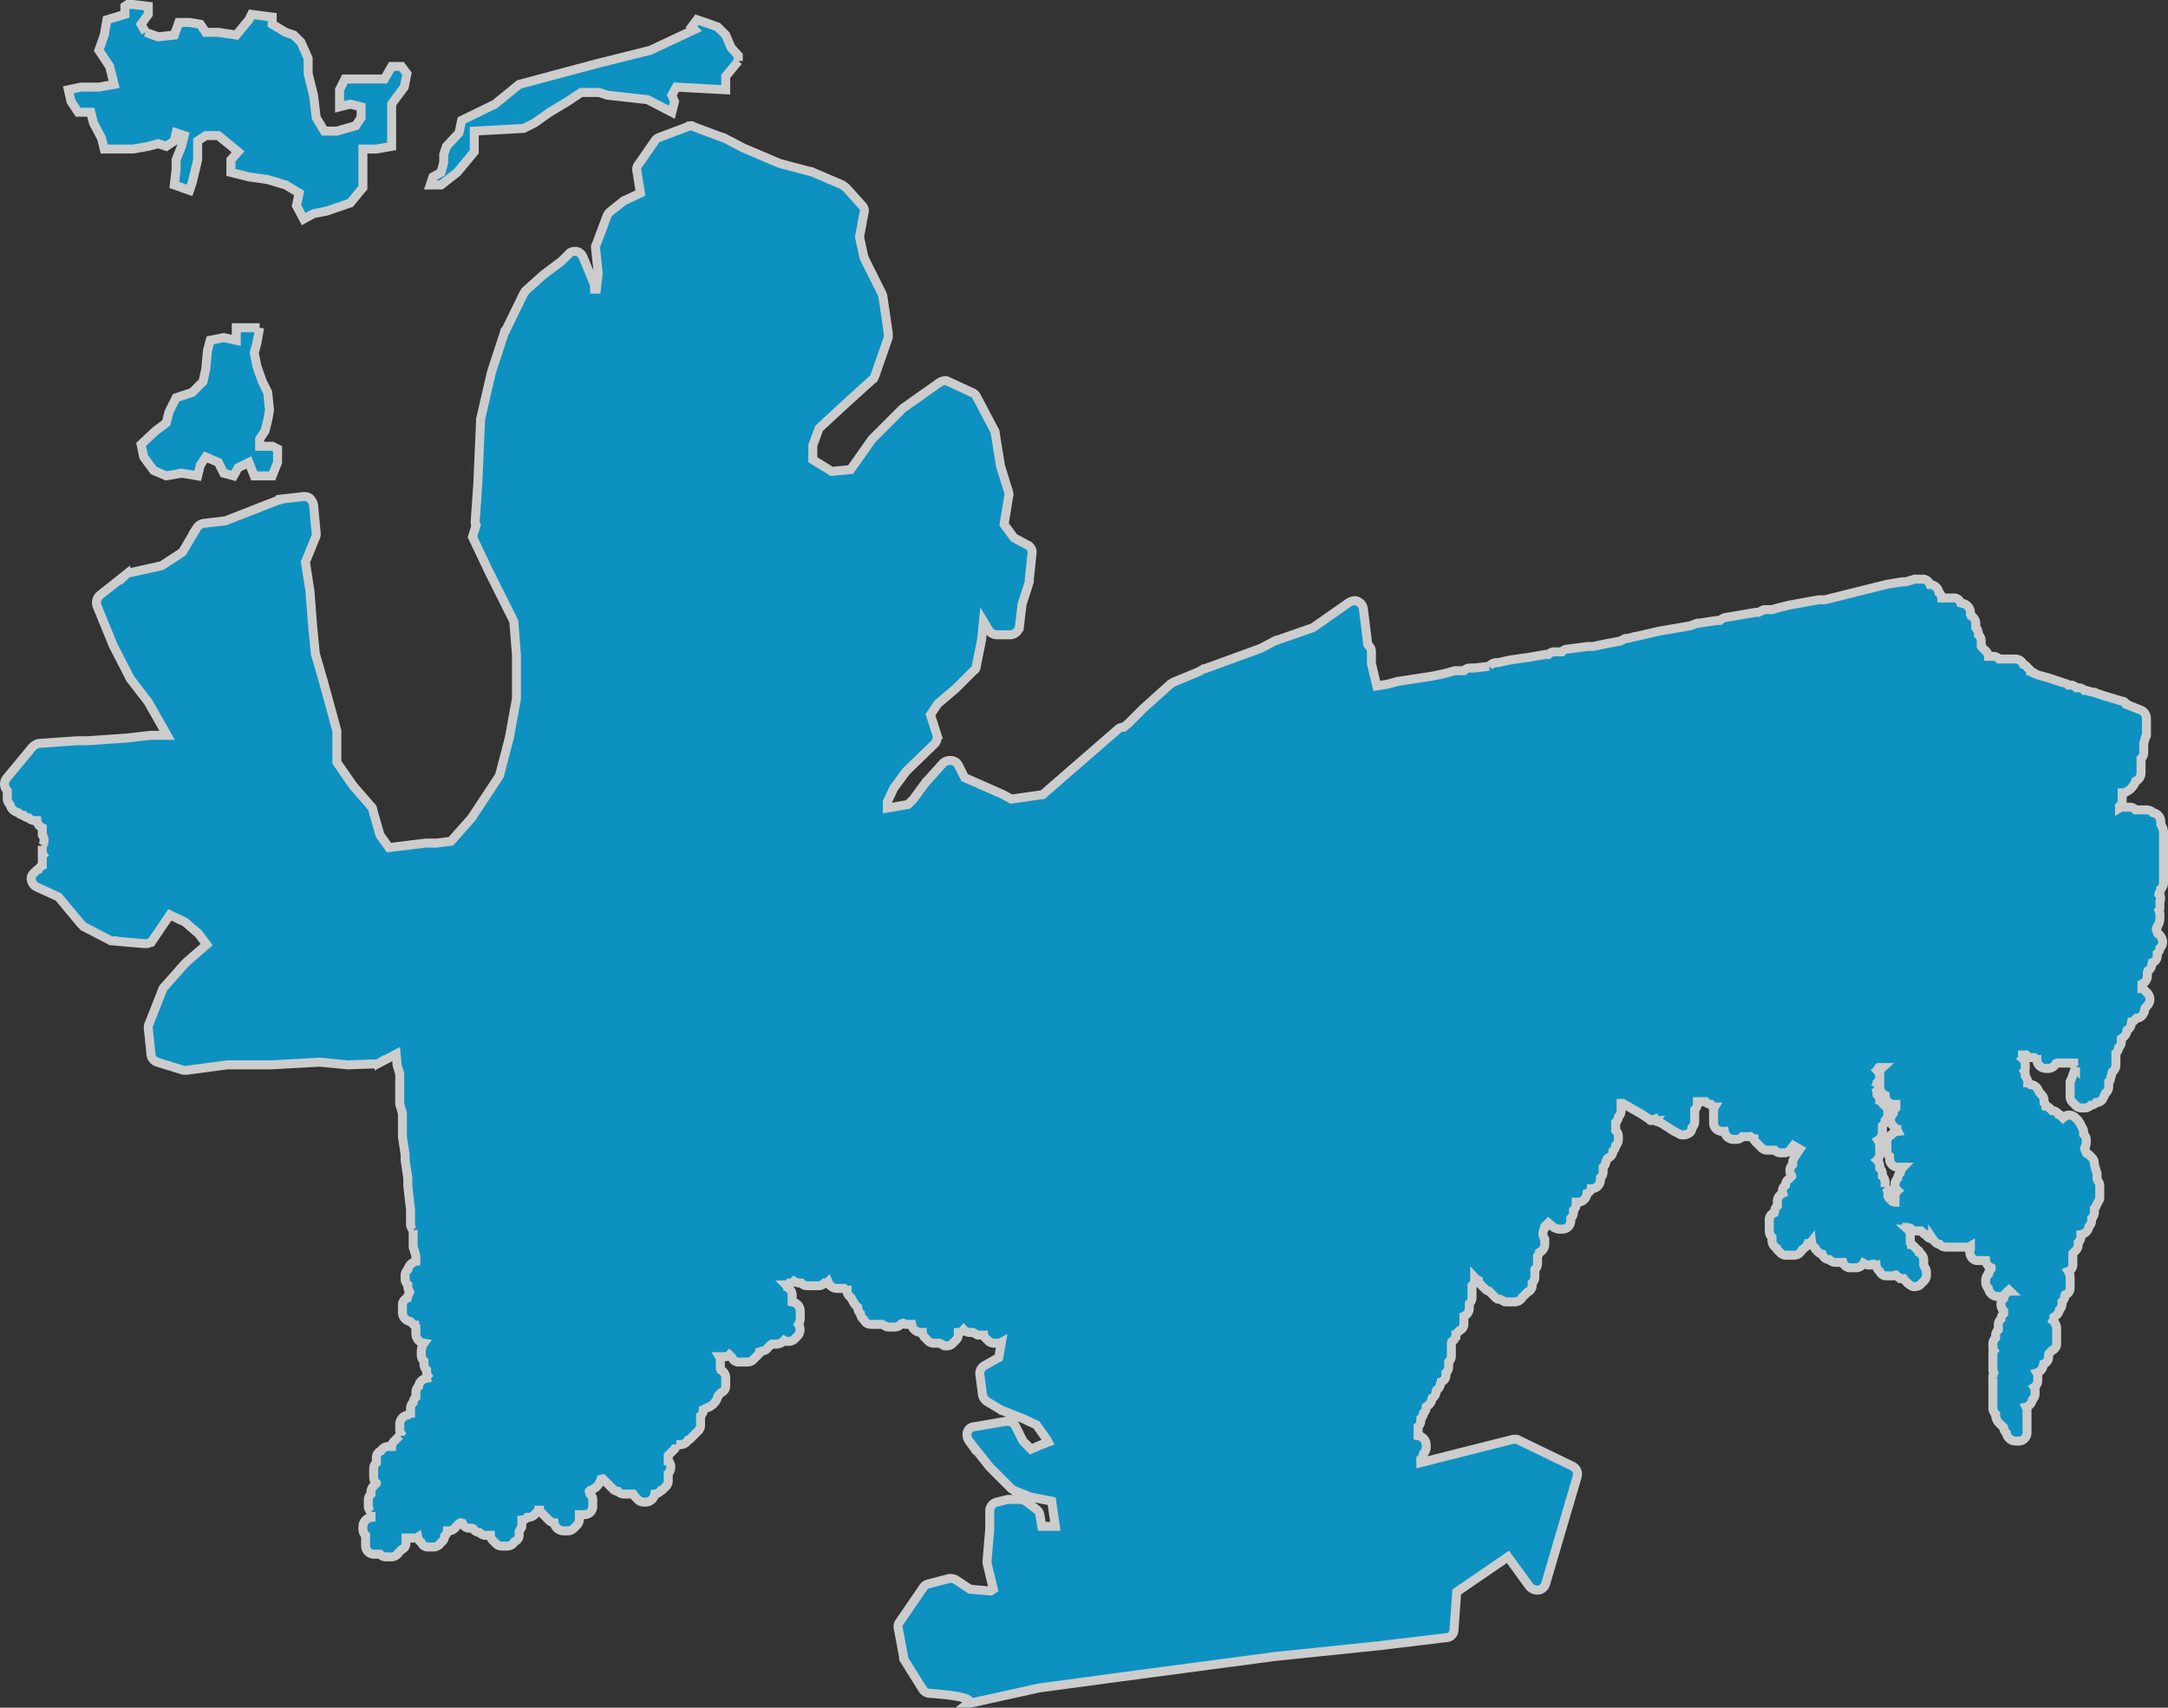 <svg xmlns="http://www.w3.org/2000/svg" viewBox="0 0 241.41 190.2"><rect x="0" y="0" width="241.41" height="190.2" fill="#333333" stroke="none"/><defs><style>.a{opacity:0.75;}.b{fill:#00b0f0;stroke:#fff;}</style></defs><title>reliabilityfirst</title><g class="a"><path class="b" d="M585.8,278a1,1,0,0,1-.8-.5l-2-3.2c-.1-.1-.1-.2-.1-.4l-.6-3.2a.84.84,0,0,1,.2-.7l2.6-3.8a.92.92,0,0,1,.6-.4l2.3-.6h.2a1.42,1.42,0,0,1,.6.2l1.5,1,2.3.2.3-.2-.7-2.9v-.3l.3-3.5v-2a1,1,0,0,1,.8-1l1.2-.3h1.4a1.42,1.42,0,0,1,.6.2l1.2.9a1,1,0,0,1,.4.7l.2,1.2h1.5l-.4-2.8-2.5-.5c-.1,0-.1,0-.2-.1l-1.5-.6c-.1-.1-.2-.1-.3-.2l-2.3-2.3-.1-.1-2.3-2.9a1.23,1.23,0,0,1-.2-1,.87.87,0,0,1,.8-.6l3.5-.6h.2a1,1,0,0,1,.9.6l.8,1.6.9.9,1.4-.6c.1,0,.1,0,.2-.1l.3-.1-.1-.2-1.2-1.7-1.5-.7-2.3-.9c-.1,0-.1,0-.2-.1l-1.5-.9a1.16,1.16,0,0,1-.5-.7l-.3-2.3a1,1,0,0,1,.5-1l1.6-.9.3-1.7a.9.9,0,0,1-.5.1H593a.91.91,0,0,1-.7-.3l-.3-.3c-.1-.1-.2-.2-.2-.3h-.4c-.2,0-.3,0-.4-.1l-.4-.2h-.3a.91.91,0,0,1-.7-.3h0a.86.86,0,0,1-.6.3h0v.2a.91.91,0,0,1-.3.7l-.3.3a.91.91,0,0,1-.7.3c-.2,0-.3,0-.4-.1l-.4-.2h-.6a.91.91,0,0,1-.7-.3l-.3-.3a.86.86,0,0,1-.3-.6h-.2a1.06,1.06,0,0,1-1-.9h-.5c-.2,0-.3,0-.4-.1s-.2.1-.3.1h0a.91.91,0,0,1-.7.3h-.6c-.2,0-.3,0-.4-.1l-.4-.2h-1.2a.79.79,0,0,1-.8-.5,1,1,0,0,1-.4-.7.91.91,0,0,1-.3-.7h0l-.3-.3c-.1-.1-.1-.2-.2-.3l-.2-.4-.2-.2a.91.91,0,0,1-.3-.7c-.1,0-.2-.1-.3-.2h-.8a1.09,1.09,0,0,1-1-.7c-.1.1-.2.1-.4.1a.91.91,0,0,1-.7.3h-1.2a.91.91,0,0,1-.7-.3h-.2a1.42,1.42,0,0,1-.6-.2.76.76,0,0,1-.5.2.52.52,0,0,1-.4.2h0l.1.1c.1,0,.1.1.1.2a1,1,0,0,1,.5.8v.8a1.06,1.06,0,0,1,.9,1v.9a1.42,1.42,0,0,1-.2.6,1.06,1.06,0,0,1-.1,1.3l-.3.3a.91.91,0,0,1-.7.3H570a.6.6,0,0,1-.4-.1,1.23,1.23,0,0,1-.8.4h-.5a.35.35,0,0,1-.2.1l-.3.3a1,1,0,0,1-.7.4h0a.35.35,0,0,1-.2.1c0,.1-.1.1-.1.2l-.6.6a.91.91,0,0,1-.7.3h-.9a.79.79,0,0,1-.8-.5l-.3-.3h0l-.1.1a.6.6,0,0,1-.4.1h-.6a.75.75,0,0,1,.1.5v.8a.35.35,0,0,1,.1.2,1,1,0,0,1,.5.8v.9a.79.79,0,0,1-.5.8l-.3.3c0,.1-.1.1-.1.2a1.79,1.79,0,0,1-1.2,1.2h0l-.4.2a.91.91,0,0,1-.3.7v1a.91.91,0,0,1-.3.7l-.9.9a.35.35,0,0,1-.2.1,1,1,0,0,1-.8.5h-.5a.86.86,0,0,1-.3.6l-.6.6v.6a1,1,0,0,1,0,1.4v.8a.91.91,0,0,1-.3.7l-.3.3a.35.35,0,0,1-.2.1,1,1,0,0,1-.7.4,1.06,1.06,0,0,1-1,.9H554a.91.91,0,0,1-.7-.3l-.3-.3c-.1-.1-.1-.2-.2-.3h-1a.91.91,0,0,1-.7-.3h0a.86.86,0,0,1-.6-.3l-.9-.9-.2-.2c-.1,0-.1.1-.2.1a1.79,1.79,0,0,1-1.2,1.2l-.1.1c0,.1.1.2.1.3a.91.91,0,0,1,.3.7v.6a.94.94,0,0,1-1,1h-.5v.5a.91.91,0,0,1-.3.7l-.3.3a.91.91,0,0,1-.7.3H545a1.06,1.06,0,0,1-1-.9.86.86,0,0,1-.6-.3l-.9-.9a.35.35,0,0,1-.1-.2h-.1c0,.1-.1.1-.2.2l-.3.3a.91.91,0,0,1-.7.3H541a.86.86,0,0,1-.6.3h0v.5c0,.2,0,.3-.1.4l-.2.4v.3a.79.79,0,0,1-.5.8,1,1,0,0,1-.8.5h-.6a.91.91,0,0,1-.7-.3l-.3-.3a.86.86,0,0,1-.3-.6h-.5a.91.91,0,0,1-.7-.3h0a1,1,0,0,1-.7-.4c-.1,0-.1-.1-.2-.1h-.2a.79.79,0,0,1-.8-.5c-.1,0-.1-.1-.2-.1h0a.35.35,0,0,1-.2.1l-.3.3a1,1,0,0,1-.8.5h-.2a.86.86,0,0,1-.3.6h0a.84.84,0,0,1-.4.7,1,1,0,0,1-.8.5H530a.79.79,0,0,1-.8-.5.92.92,0,0,1-.4-.6.75.75,0,0,1-.5.1h-.8v.5a.79.79,0,0,1-.5.8l-.3.3a1,1,0,0,1-.8.5h-.6a.91.91,0,0,1-.7-.3H524a.94.94,0,0,1-1-1v-1.1h0a.91.91,0,0,1-.3-.7v-.3a1.06,1.06,0,0,1,.9-1v-.6a.91.91,0,0,1-.3-.7v-.6a.91.91,0,0,1,.3-.7v-.2a.91.91,0,0,1,.3-.7l.3-.3a.91.91,0,0,1-.3-.7V253a.91.91,0,0,1,.3-.7v-.5a.79.79,0,0,1,.5-.8,1,1,0,0,1,.8-.5h.4a.86.86,0,0,1,.3-.6l.6-.6a.37.37,0,0,1,.1-.3.6.6,0,0,1-.1-.4V248a1.06,1.06,0,0,1,.9-1c.1-.1.2-.2.3-.2v-.5a.91.91,0,0,1,.3-.7.86.86,0,0,1,.3-.6v-.5a.91.91,0,0,1,.3-.7h0a1.06,1.06,0,0,1,.9-.9.37.37,0,0,1,.1-.3.6.6,0,0,1-.1-.4V242a.91.91,0,0,1-.3-.7V241a.91.91,0,0,1-.3-.7v-.4a1.61,1.61,0,0,1,.3-.9h0a1.06,1.06,0,0,1-.9-1v-.8a.35.35,0,0,1-.1-.2c-.1,0-.1-.1-.2-.1l-.3-.3a1.06,1.06,0,0,1-.9-1v-.8a.79.79,0,0,1,.5-.8c0-.1.1-.1.1-.2s.1-.3.2-.5a1.42,1.42,0,0,1-.2-.6v-.2a.91.91,0,0,1-.3-.7v-.3a.91.91,0,0,1,.3-.7,1.18,1.18,0,0,1,.9-.9h0v-.6l-.2-.7c0-.1-.1-.2-.1-.3v-1.9a.91.91,0,0,1-.3-.7v-1.6l-.3-2.6v-.9l-.3-2V218l-.3-2v-2.6l-.2-.7c0-.1-.1-.2-.1-.3V209l-.3-1v-.1l-.1-1.1-1.9,1a.75.75,0,0,1-.5.1h-.1l-2.9.1-3.1-.3-5.4.3h-4.9l-4.5.6h-.4l-2.9-.9a1,1,0,0,1-.7-.9l-.3-2.9a.9.9,0,0,1,.1-.5l1.5-3.8c0-.1.1-.2.2-.3l2.3-2.6.1-.1,2.3-2-.9-1.2-1.5-1.3-1.7-.8-1.9,2.8a.91.91,0,0,1-.8.4h-.1l-3.5-.3a.76.76,0,0,1-.4-.1l-2.9-1.5-.3-.3-2.5-3-2.4-1.1a1.06,1.06,0,0,1-.6-.7.81.81,0,0,1,.3-.9l.3-.3a.35.35,0,0,1,.2-.1.78.78,0,0,1,.4-.4V185c0-.2,0-.3.1-.4a.6.6,0,0,1-.1-.4v-.6a1,1,0,0,0,0-1.2v-.8a1,1,0,0,1-.6-.8h-.2a.91.91,0,0,1-.7-.3.86.86,0,0,1-.6-.3.86.86,0,0,1-.6-.3,1.18,1.18,0,0,1-.9-.9.91.91,0,0,1-.3-.7v-.8c-.1-.1-.1-.2-.2-.3a1.07,1.07,0,0,1,.1-1.1l2.9-3.5a1.61,1.61,0,0,1,.7-.4l4.3-.3h1.2l4.3-.3,2.6-.3h1.9l-2.1-3.7-2-2.6c0-.1-.1-.1-.1-.2l-1.8-3.5-1.8-4.4a1.1,1.1,0,0,1,.3-1.2l2.9-2.3a.76.76,0,0,1,.4-.2l3.6-.8,2.3-1.5,1.6-2.7a1.16,1.16,0,0,1,.7-.5l2.5-.3,5.9-2.3c.1,0,.2,0,.2-.1l2.6-.3h.1a1.07,1.07,0,0,1,.6.2,1.61,1.61,0,0,1,.4.7l.3,3.2a.9.9,0,0,1-.1.5l-1.1,2.7.5,3.2.3,3.9.3,3.1.9,3.1,1.5,5.5v3.5l1.8,2.6,2,2.3a.52.52,0,0,1,.2.4l.8,2.8,1,1.4,4.1-.5h1.2l1.6-.2,2.3-2.6,3.1-4.7,1.1-4.2.8-4.4v-4.8l-.3-3.8-2.8-5.6-1.8-3.8.4-1.3a.6.6,0,0,1-.1-.4l.3-4.3.3-6.9v-.2l1.2-5.2,1.5-4.6c0-.1,0-.1.1-.1l2-4.1c.1-.1.1-.2.2-.3l2-1.8,2-1.5.8-.8a.91.91,0,0,1,.7-.3h.2a1.06,1.06,0,0,1,.7.6l1.2,2.9a1.09,1.09,0,0,1,.1.5v.2h.2l.2-1.8-.3-2.8a.6.6,0,0,1,.1-.4l1.2-3.2a1.38,1.38,0,0,1,.3-.4l1.5-1.2c.1,0,.1-.1.2-.1l1.7-.8-.4-2.5a.84.84,0,0,1,.2-.7l1.8-2.6a1,1,0,0,1,.5-.4l3.2-1.2c.1,0,.2-.1.3-.1a.37.37,0,0,1,.3.1l3.2,1.2h.1l2.3,1.2,4,1.7,3.4.9h.1l3.5,1.5c.1.1.3.2.4.3l1.8,2a.78.78,0,0,1,.2.8l-.5,2.7.5,2.3,2,4c0,.1.1.2.1.3l.6,4.1v.5l-1.5,4.3c-.1.2-.1.3-.3.4l-3.2,2.9-2.7,2.5-.7,1.9v1.6l2.1,1.3,2.1-.2,2.4-3.4.1-.1,3.2-3.2.1-.1,4.1-2.9a1.42,1.42,0,0,1,.6-.2.6.6,0,0,1,.4.1l2.6,1.2a1,1,0,0,1,.5.4l2,3.8a.37.37,0,0,1,.1.3l.6,3.7.9,2.9c0,.1.1.3,0,.5l-.5,3.1,1.1,1.5,1.5.8a.88.88,0,0,1,.5,1l-.3,2.9v.2l-.8,2.5-.3,2.5a1.06,1.06,0,0,1-1,.9h-1.5a1.05,1.05,0,0,1-.9-.5l-.6-1-.2,2-.6,3a.55.55,0,0,1-.3.5l-2,2-2,1.7-.8,1.2.7,2.2a1.09,1.09,0,0,1-.2,1l-3.2,3.1-1.4,1.9-.7,1.5v.7l2.3-.4.6-.6.8-1.1.6-.8a.1.1,0,0,1,.1-.1l1.8-2a1.14,1.14,0,0,1,.8-.3h.1a1,1,0,0,1,.8.5l.7,1.4,4.3,1.9.9.5,3.5-.5,8.4-7.3a.73.73,0,0,1,.6-.2l.5-.4,1.7-1.7,3-2.7c.1-.1.2-.1.3-.2l2.9-1.2.5-.3h.1l6.3-2.3,1.7-.9h.1l4-1.4,4-2.8a1.42,1.42,0,0,1,.6-.2.6.6,0,0,1,.4.1,1,1,0,0,1,.6.8l.5,4,.1.1a.91.91,0,0,1,.3.7v1.3l.6,2.5,1.2-.2,1.1-.3,3.9-.6,1.4-.3,1.1-.3h1a.91.91,0,0,1,.7-.3h.5l1.6-.2a1.23,1.23,0,0,1,.8-.4h.2l1.4-.3,2.1-.3,1.7-.3h.4a.91.91,0,0,1,.7-.3h.8a.86.86,0,0,1,.6-.3l2.3-.3h.6l1.4-.3,1.6-.3.4-.2a.6.6,0,0,1,.4-.1h.1l.7-.2h.1l2.6-.6,3.5-.6.8-.3h.2l2-.3h.3a2.19,2.19,0,0,1,.5-.3l3.5-.6h.3l.4-.2a.6.6,0,0,1,.4-.1h.7l.7-.2,1.2-.3,3.3-.6h.7l6.8-1.7,1.8-.3h.4l1-.3h.8a.87.87,0,0,1,.9.6,1.06,1.06,0,0,1,1,.9.86.86,0,0,1,.3.6h1.3a.79.79,0,0,1,.8.5c.1,0,.1.1.2.1a1.06,1.06,0,0,1,.9,1v.2a.35.35,0,0,1,.1.2,1,1,0,0,1,.5.8v.5c.1.1.2.2.2.3a1.09,1.09,0,0,1,.1.5h0a.91.91,0,0,1,.3.7v.5c.1.1.1.1.1.2l.3.3a1,1,0,0,1,.4.7h.5a.91.91,0,0,1,.7.3h1.8a1,1,0,0,1,.9.6,1,1,0,0,1,.5.4c.1.1.3.2.3.4l.3.1a.1.1,0,0,1,.1.1l.5.2,1.1.3,1.8.6a.76.76,0,0,1,.4.2h.2a.91.91,0,0,1,.7.3h.2a.91.91,0,0,1,.7.3h.2l.7.2h.1a.37.37,0,0,1,.3.1l.9.3,2,.6c.2,0,.3.1.4.3h0c.1,0,.2,0,.2.1l1.5.6a1,1,0,0,1,.6.9v1.8a.37.37,0,0,1-.1.3l-.2.7v1a.91.91,0,0,1-.3.7v1.6a1,1,0,0,1-.6.9,2.1,2.1,0,0,1-1.3,1.3h-.2v.8a.91.91,0,0,1-.3.7v.2a.75.75,0,0,1,.5-.1h.6a.91.91,0,0,1,.7.3h1.2a.91.91,0,0,1,.7.3h0a1.06,1.06,0,0,1,.9,1v.3l.2.4a1.7,1.7,0,0,1,.1.7v5.4a.91.91,0,0,1-.3.7c0,.2-.1.3-.2.5s.1.1.1.2a.85.85,0,0,1,0,.7v.6c0,.2,0,.3-.1.4a1.27,1.27,0,0,1,.1.6v.3a1.61,1.61,0,0,1-.3.9h0a.37.37,0,0,1-.1.3c0,.1.1.2.1.3s.1.1.1.2a1,1,0,0,1,.4.5.91.91,0,0,1-.2,1.1h0a.86.86,0,0,1-.3.6v.2a.79.79,0,0,1-.5.8c0,.1-.1.1-.1.2a.84.84,0,0,1-.4.7c0,.1-.1.1-.1.2h0v.4a1,1,0,0,1-.6.9v.5c.1,0,.2.1.3.2l.3.3a1,1,0,0,1,0,1.4l-.2.2-.1.2a.6.6,0,0,1-.1.4.87.87,0,0,1-.8.6l-.3.3a.35.35,0,0,1-.2.1c0,.1-.1.1-.1.2h0a.84.84,0,0,1-.4.7c0,.1-.1.1-.1.2h0c0,.3-.3.6-.6.8v.3a.91.91,0,0,1-.3.7.86.86,0,0,1-.3.6V208a.91.91,0,0,1-.3.7l-.1.1-.2.7a.52.52,0,0,1-.2.4v.5a1,1,0,0,1-.4.8l-.2.5a.89.89,0,0,1-.8.5.86.86,0,0,1-.6.3.91.91,0,0,1-.7.3h-.3a.91.91,0,0,1-.7-.3l-.3-.3a.91.91,0,0,1-.3-.7V210a.37.37,0,0,1,.1-.3l.5-1.4a.76.76,0,0,1-.2-.5h-1.8a.35.35,0,0,1-.2.1,1,1,0,0,1-.8.5h-.3a1,1,0,0,1-1-1c-.1,0-.2-.1-.3-.2h-.2a.91.91,0,0,1-.7-.3h-.4v.4a.91.91,0,0,1,.3.7v.4a.37.37,0,0,1-.1.3h0a.6.6,0,0,1,.1.4v.1l.2.4a.6.6,0,0,1,.1.4c.1,0,.2.1.3.2h0a1,1,0,0,1,.8.5l.2.4.2.2a.91.91,0,0,1,.3.7v.2a.52.52,0,0,1,.2.4.76.76,0,0,1,.4.2l.3.3a.84.84,0,0,1,.7.4c.1,0,.1.1.2.1l.3.3h0c.1-.1.2-.2.3-.2a.6.6,0,0,1,.4-.1.91.91,0,0,1,.7.3l.3.3c.1.1.1.2.2.3l.3.6a.6.6,0,0,1,.1.4v.2a.91.91,0,0,1,.3.7v.3a1.42,1.42,0,0,1-.2.6c0,.1.1.1.1.2s.1.2.1.3.2.1.3.2l.3.3a.91.91,0,0,1,.3.7v.1l.2.7c0,.1.1.2.1.3v.6l.2.4a.6.6,0,0,1,.1.4v1.2c0,.2,0,.3-.1.4l-.3.6c0,.1-.1.2-.2.3v.4a.91.91,0,0,1-.3.7v.2a.91.91,0,0,1-.3.7,1.06,1.06,0,0,1-.9.9v.2a.91.91,0,0,1-.3.7v.2a.91.91,0,0,1-.3.7l-.3.3h0v1.2a.79.79,0,0,1-.5.8h0a1.42,1.42,0,0,1,.2.6v1.2a.79.79,0,0,1-.5.8c0,.1-.1.1-.1.2a.86.86,0,0,1-.3.6v.2a.91.91,0,0,1-.3.7h0c0,.3-.3.6-.6.8a.76.76,0,0,1-.1.4,1.23,1.23,0,0,1,.4.8V239a.79.79,0,0,1-.5.8l-.3.3c0,.1-.1.1-.1.2v.2a.79.79,0,0,1-.5.8c0,.1-.1.1-.1.2a1,1,0,0,1-.7.8.75.75,0,0,1,.1.5v.3a.91.91,0,0,1-.4.8.6.6,0,0,1,.1.4v.3a.91.91,0,0,1-.3.7,1,1,0,0,1-.7.8.9.9,0,0,1,.1.5v2.3a.94.94,0,0,1-1,1h-.3a1.06,1.06,0,0,1-1-.9.86.86,0,0,1-.3-.6l-.6-.6a1.4,1.4,0,0,1-.3-.9h0a.91.91,0,0,1-.3-.7v-3.3a1.27,1.27,0,0,1,.1-.6.6.6,0,0,1-.1-.4v-1.7c0-.2,0-.3.1-.4a.6.6,0,0,1-.1-.4v-.3a.91.91,0,0,1,.3-.7v-.2a.91.91,0,0,1,.3-.7V237a.91.91,0,0,1,.3-.7.86.86,0,0,1,.3-.6h0v-.3c-.1-.1-.2-.2-.2-.3a.91.91,0,0,1,.2-1.1h0a.87.87,0,0,1,.6-.8h.1l-.1-.1-.2.2a1,1,0,0,1-.8.5h-.3a1.06,1.06,0,0,1-1-.9h0a.91.91,0,0,1-.3-.7V232a.91.91,0,0,1,.3-.7.37.37,0,0,1,.1-.3c.1-.1.1-.2.2-.3v-.1a1,1,0,0,1-.6-.8h-.8a.87.87,0,0,1-.9-.6.85.85,0,0,1,0-.7v-.3a.75.75,0,0,1-.5.1H699a.91.91,0,0,1-.7-.3h0c-.3,0-.6-.3-.8-.6a1,1,0,0,1-.8-.5c-.1,0-.1-.1-.2-.1l-.3-.3h-.5a.91.91,0,0,1-.7-.3c-.1,0-.3-.1-.4-.1v.1l.1.1a.91.91,0,0,1,.3.7v.8a.35.35,0,0,1,.1.2c.1,0,.1.1.2.1l.6.6c.1,0,.1.1.1.2a1,1,0,0,1,.5.8v.6l.2.4a.6.6,0,0,1,.1.4v.3a.91.91,0,0,1-.3.7l-.3.3a.91.91,0,0,1-.7.3.6.6,0,0,1-.4-.1,1.76,1.76,0,0,1-.5-.4l-.3-.3c-.1,0-.1-.1-.2-.1a.86.86,0,0,1-.6-.3l-.1-.1c-.1,0-.2.1-.4.1h-.6a.79.79,0,0,1-.8-.5,1,1,0,0,1-.4-.7h0a.37.37,0,0,1-.3-.1h-.1a.6.6,0,0,1-.4.1,1.42,1.42,0,0,1-.6-.2h0a1,1,0,0,1-.8.5h-.6a.87.87,0,0,1-.9-.6h-.8a.91.91,0,0,1-.7-.3.87.87,0,0,1-.8-.6.76.76,0,0,1-.4-.2l-.3-.3a.35.35,0,0,1-.1-.2,1,1,0,0,1-.4-.7h0a.52.52,0,0,1-.4.2,1,1,0,0,1-.4.5l-.3.3a1,1,0,0,1-.8.5h-.9a.91.91,0,0,1-.7-.3l-.3-.3a.35.35,0,0,1-.1-.2,1,1,0,0,1-.5-.8v-.4h0a.91.91,0,0,1-.3-.7v-1.2a.79.79,0,0,1,.5-.8c0-.1.1-.1.1-.2a.86.86,0,0,1,.3-.6v-.5a1,1,0,0,1,.6-.9.81.81,0,0,1,.3-.9h0a.84.84,0,0,1,.4-.7l.3-.3c0-.1-.1-.1-.1-.2a.91.91,0,0,1,.2-1.1v-.2a1.42,1.42,0,0,1,.2-.6l.6-.9-.7-.4-.3.4a.91.91,0,0,1-.8.4h-.3a.91.91,0,0,1-.7-.3h-.8a.91.91,0,0,1-.7-.3l-.6-.6a.52.52,0,0,1-.2-.4.76.76,0,0,1-.4-.2h-.9a.91.91,0,0,1-.7.3h-.3a1.06,1.06,0,0,1-1-.9h-.2a.94.94,0,0,1-1-1v-1.2a.75.75,0,0,1,.1-.5c-.2,0-.3-.1-.4-.3h0a.86.86,0,0,1-.6-.3h-.9v.2a.91.91,0,0,1-.3.7v1.3a.91.91,0,0,1-.3.7.75.75,0,0,1-.5.7.9.9,0,0,1-.5.1c-.2,0-.3,0-.4-.1l-.6-.3-1.4-.9-.8-.3a.1.1,0,0,1-.1-.1l-.3.1a.1.1,0,0,1-.1-.1l-.9-.6-1.4-.8-.7-.4h-.2v.8a.91.91,0,0,1-.3.7.86.86,0,0,1-.3.6h0v.9a.91.91,0,0,1,.3.7v.3a.91.91,0,0,1-.3.7.86.86,0,0,1-.3.6h0a.87.87,0,0,1-.6.8c-.1.1-.1.3-.2.4a.86.86,0,0,1-.3.6v.5a.91.91,0,0,1-.3.7v.2a1,1,0,0,1-1,1c0,.1-.1.2-.2.3l-.3.3a1.06,1.06,0,0,1-1,.9h-.2v.2a.91.91,0,0,1-.3.7v.2a.91.91,0,0,1-.3.7v.2a.94.94,0,0,1-1,1h-.3a1.42,1.42,0,0,1-.6-.2l-.6-.5-.1.1-.3.3v.2a1,1,0,0,0,0,1.2v.6a1,1,0,0,1-.6.9.76.76,0,0,1-.2.4v.8a.91.91,0,0,1-.3.7v.8a.91.91,0,0,1-.3.7v.2a.79.79,0,0,1-.5.8l-.3.3-.3.3a1,1,0,0,1-.8.5h-.9c-.2,0-.3,0-.4-.1l-.4-.2h-.1a.37.37,0,0,1-.3-.1l-.8-.8a.76.76,0,0,1-.4-.2l-.6-.6a.52.52,0,0,1-.2-.4,1.38,1.38,0,0,1-.4-.3v.2a.91.91,0,0,1-.3.7v1.3a.91.91,0,0,1-.3.7v.5a1,1,0,0,1-.6.9v.8a.79.79,0,0,1-.5.8l-.3.3c0,.1-.1.1-.1.2a.84.84,0,0,1-.4.7c0,.1-.1.1-.1.2v1.4a.91.91,0,0,1-.3.7v.5a.91.91,0,0,1-.3.7v.2a.79.79,0,0,1-.5.8c0,.1-.1.1-.1.2a1,1,0,0,1-.4.7c0,.1-.1.1-.1.2a.84.84,0,0,1-.4.7c0,.1-.1.1-.1.2,0,.3-.3.6-.6.8a.91.91,0,0,1-.3.7.86.86,0,0,1-.3.6v.2a.91.91,0,0,1-.3.7v1h0a1.06,1.06,0,0,1,.9,1v.3a.91.91,0,0,1-.3.7h0a.86.86,0,0,1-.3.6v.4l10.3-2.6h.2a.6.6,0,0,1,.4.1l6,2.9a1,1,0,0,1,.5,1.2l-3.5,11.9a1,1,0,0,1-.8.7h-.2a1.23,1.23,0,0,1-.8-.4l-2.4-3.3-5.7,3.9-.3,4.2a.9.9,0,0,1-.9.9l-7.5.9-11.6,1.2-17.3,2.3-8.9,1.2-7.7,1.7h-.2C591.1,278.3,585.8,278,585.8,278ZM693,223.2c.1,0,.2.1.3.1v-.6a.91.91,0,0,1,.3-.7h0a.91.91,0,0,1-.2-1.1c.1-.1.1-.2.2-.3a.86.86,0,0,1,.3-.6h0a1.14,1.14,0,0,1,.3-.6h-.5a.94.94,0,0,1-1-1v-.2a.91.91,0,0,1-.3-.7v-.9a.79.79,0,0,1,.5-.8,1,1,0,0,1,.7-.4l-.1-.2a.1.1,0,0,1-.1-.1l-.3-.3a.91.91,0,0,1-.2-1.1c.1-.1.1-.2.2-.3a.86.86,0,0,1,.3-.6v-.4h-.2a1,1,0,0,1-1-1,1,1,0,0,1-.6-.9V209a.91.91,0,0,1,.3-.7h-.4c-.1.1-.1.2-.2.3h0c.1.1.2.2.2.3a.91.91,0,0,1-.2,1.1h0c0,.2-.1.3-.2.5a1.42,1.42,0,0,1,.2.6v.2a.91.91,0,0,1,.3.7.78.78,0,0,1,.4.4,1,1,0,0,1,.5.8v.3a.91.91,0,0,1-.3.7.86.86,0,0,1-.3.6v.7a1.05,1.05,0,0,1-.5.9,1.42,1.42,0,0,1,.2.6v.9a.91.91,0,0,1-.3.7h0a.91.91,0,0,1,.3.7v.2a.91.91,0,0,1,.3.7v.2a.91.91,0,0,1,.3.7v.5a.91.91,0,0,1,.3.7v.3l.1.2Z" transform="translate(-482.29 -89.4)"/><polyline class="b" points="28.91 36.5 28.61 38.2 28.31 39.3 28.61 40.8 29.21 42.5 29.81 43.7 30.01 45.7 29.81 46.8 29.51 48 28.91 48.9 28.91 49.7 29.81 49.7 30.31 49.7 30.91 50 30.91 51.5 30.31 53 28.31 53 27.71 51.5 26.51 52.1 26.01 53 24.91 52.7 24.31 51.5 22.91 50.9 22.31 51.8 22.01 53 20.21 52.7 18.51 53 17.11 52.4 16.01 50.9 15.71 49.5 17.31 48 18.51 47.1 18.81 45.9 19.61 44.3 21.41 43.7 22.61 42.5 22.91 41.1 23.11 39 23.41 37.9 24.91 37.6 26.31 37.9 26.31 36.5 28.91 36.5"/><polyline class="b" points="82.21 6.8 80.81 8.5 80.81 10 75.31 9.7 74.81 10.6 75.11 11.3 74.81 12.5 72.11 11.1 67.61 10.6 66.71 10.3 64.71 10.3 63.21 11.3 61.21 12.5 59.51 13.7 58.31 14.3 52.81 14.6 52.81 16.9 50.91 19.2 49.11 20.6 47.91 20.6 48.21 19.7 49.11 19.2 49.41 18.1 49.41 17.2 49.71 16.3 51.11 14.8 51.41 13.4 55.11 11.6 57.81 9.4 66.41 7.1 72.41 5.6 77.31 3.3 77.01 3 77.61 2.2 78.51 2.5 79.91 3 80.81 3.9 81.41 5.3 82.21 6.2 82.21 6.8"/><polyline class="b" points="16.21 3.6 17.61 4.1 19.41 3.9 19.91 2.5 21.11 2.5 22.31 2.7 22.91 3.6 24.31 3.6 26.31 3.9 27.71 2.2 28.01 1.6 30.31 1.9 30.31 2.7 31.81 3.6 32.71 3.9 33.51 4.7 34.31 6.5 34.31 8.2 34.91 10.6 35.21 13.1 36.11 14.6 37.51 14.6 39.61 14 40.21 13.1 40.21 11.9 39.01 11.6 37.81 11.9 37.81 10 38.41 8.8 40.71 8.8 42.81 8.8 43.61 7.4 44.71 7.4 45.31 8.2 45.01 9.7 44.11 10.9 43.61 11.6 43.61 16.3 41.91 16.6 40.41 16.6 40.41 18.9 40.41 20.9 39.01 22.6 36.41 23.5 34.91 23.8 33.81 24.4 33.01 22.9 33.31 21.5 31.81 20.6 29.81 20 27.71 19.7 25.71 19.2 25.71 17.8 26.51 16.9 24.31 15.1 22.91 15.1 22.01 15.7 22.01 17.8 21.41 20.3 21.11 21.2 19.41 20.6 19.61 18.9 19.61 17.8 20.21 16.3 20.51 15.1 19.61 14.8 19.41 15.7 18.51 16.3 17.61 16 16.51 16.3 14.81 16.6 11.61 16.6 11.31 15.4 10.41 13.7 10.11 12.5 8.71 12.5 7.91 11.3 7.61 10 9.01 9.7 11.01 9.7 12.71 9.4 12.21 7.4 11.01 5.6 11.61 3.9 11.91 2.2 13.91 1.6 13.91 0.7 14.21 0.5 14.81 0.5 16.51 0.7 16.51 1.6 15.71 2.7 16.21 3.6"/></g></svg>